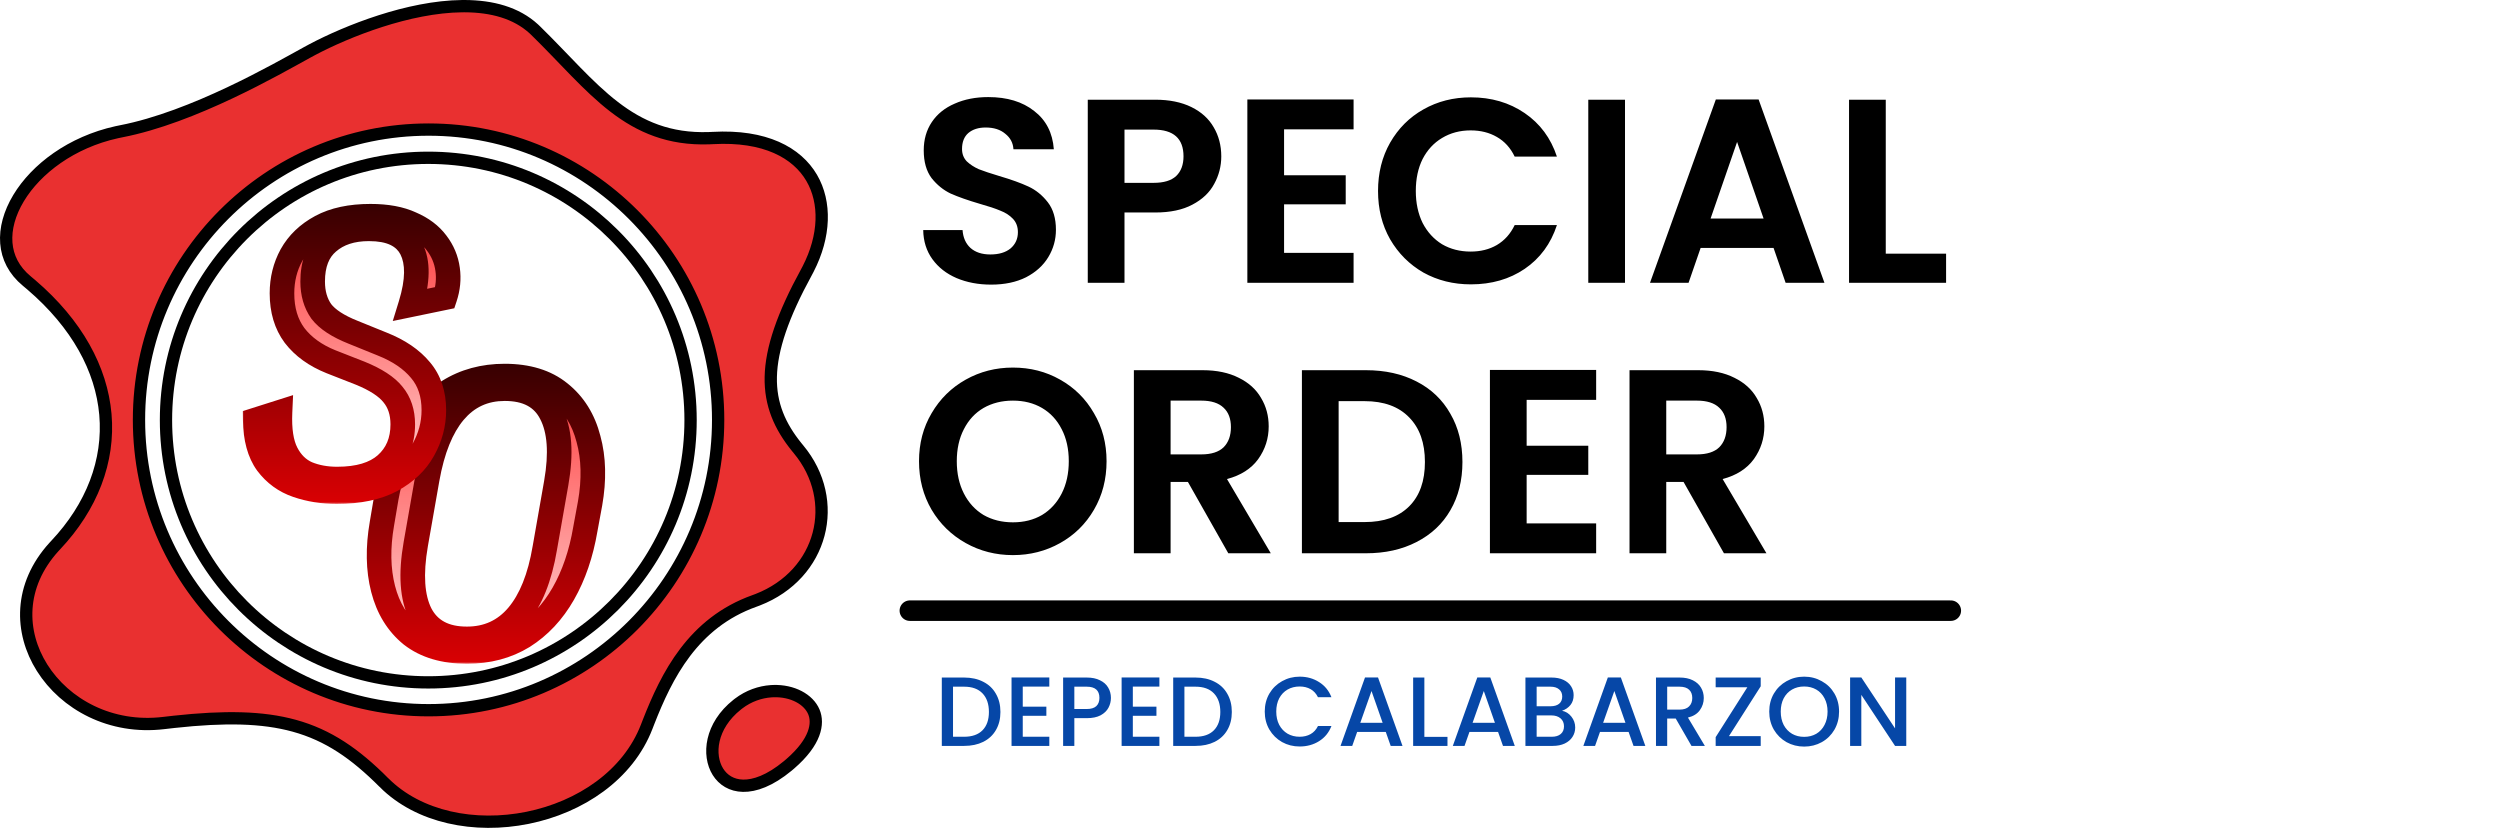  <svg width="610" height="202" viewBox="0 0 610 202" fill="none" xmlns="http://www.w3.org/2000/svg">
    <path d="M241.84 69.448C238.725 69.448 235.909 68.915 233.392 67.848C230.917 66.781 228.955 65.245 227.504 63.24C226.053 61.235 225.307 58.867 225.264 56.136H234.864C234.992 57.971 235.632 59.421 236.784 60.488C237.979 61.555 239.6 62.088 241.648 62.088C243.739 62.088 245.381 61.597 246.576 60.616C247.771 59.592 248.368 58.269 248.368 56.648C248.368 55.325 247.963 54.237 247.152 53.384C246.341 52.531 245.317 51.869 244.08 51.4C242.885 50.888 241.221 50.333 239.088 49.736C236.187 48.883 233.819 48.051 231.984 47.24C230.192 46.387 228.635 45.128 227.312 43.464C226.032 41.757 225.392 39.496 225.392 36.68C225.392 34.035 226.053 31.731 227.376 29.768C228.699 27.805 230.555 26.312 232.944 25.288C235.333 24.221 238.064 23.688 241.136 23.688C245.744 23.688 249.477 24.819 252.336 27.08C255.237 29.299 256.837 32.413 257.136 36.424H247.28C247.195 34.888 246.533 33.629 245.296 32.648C244.101 31.624 242.501 31.112 240.496 31.112C238.747 31.112 237.339 31.56 236.272 32.456C235.248 33.352 234.736 34.653 234.736 36.36C234.736 37.555 235.12 38.557 235.888 39.368C236.699 40.136 237.68 40.776 238.832 41.288C240.027 41.757 241.691 42.312 243.824 42.952C246.725 43.805 249.093 44.659 250.928 45.512C252.763 46.365 254.341 47.645 255.664 49.352C256.987 51.059 257.648 53.299 257.648 56.072C257.648 58.461 257.029 60.68 255.792 62.728C254.555 64.776 252.741 66.419 250.352 67.656C247.963 68.851 245.125 69.448 241.84 69.448ZM297.992 38.152C297.992 40.541 297.416 42.781 296.264 44.872C295.155 46.963 293.384 48.648 290.952 49.928C288.563 51.208 285.533 51.848 281.864 51.848H274.376V69H265.416V24.328H281.864C285.32 24.328 288.264 24.925 290.696 26.12C293.128 27.315 294.941 28.957 296.136 31.048C297.373 33.139 297.992 35.507 297.992 38.152ZM281.48 44.616C283.955 44.616 285.789 44.061 286.984 42.952C288.179 41.8 288.776 40.2 288.776 38.152C288.776 33.8 286.344 31.624 281.48 31.624H274.376V44.616H281.48ZM313.314 31.56V42.76H328.354V49.864H313.314V61.704H330.274V69H304.354V24.264H330.274V31.56H313.314ZM336.24 46.6C336.24 42.205 337.221 38.28 339.184 34.824C341.189 31.325 343.899 28.616 347.312 26.696C350.768 24.733 354.629 23.752 358.896 23.752C363.888 23.752 368.261 25.032 372.016 27.592C375.771 30.152 378.395 33.693 379.888 38.216H369.584C368.56 36.083 367.109 34.483 365.232 33.416C363.397 32.349 361.264 31.816 358.832 31.816C356.229 31.816 353.904 32.435 351.856 33.672C349.851 34.867 348.272 36.573 347.12 38.792C346.011 41.011 345.456 43.613 345.456 46.6C345.456 49.544 346.011 52.147 347.12 54.408C348.272 56.627 349.851 58.355 351.856 59.592C353.904 60.787 356.229 61.384 358.832 61.384C361.264 61.384 363.397 60.851 365.232 59.784C367.109 58.675 368.56 57.053 369.584 54.92H379.888C378.395 59.485 375.771 63.048 372.016 65.608C368.304 68.125 363.931 69.384 358.896 69.384C354.629 69.384 350.768 68.424 347.312 66.504C343.899 64.541 341.189 61.832 339.184 58.376C337.221 54.92 336.24 50.995 336.24 46.6ZM396.501 24.328V69H387.541V24.328H396.501ZM432.746 60.488H414.954L412.01 69H402.602L418.666 24.264H429.098L445.162 69H435.69L432.746 60.488ZM430.314 53.32L423.85 34.632L417.385 53.32H430.314ZM460.126 61.896H474.846V69H451.166V24.328H460.126V61.896ZM247.152 135.448C242.971 135.448 239.131 134.467 235.632 132.504C232.133 130.541 229.36 127.832 227.312 124.376C225.264 120.877 224.24 116.931 224.24 112.536C224.24 108.184 225.264 104.28 227.312 100.824C229.36 97.325 232.133 94.595 235.632 92.632C239.131 90.669 242.971 89.688 247.152 89.688C251.376 89.688 255.216 90.669 258.672 92.632C262.171 94.595 264.923 97.325 266.928 100.824C268.976 104.28 270 108.184 270 112.536C270 116.931 268.976 120.877 266.928 124.376C264.923 127.832 262.171 130.541 258.672 132.504C255.173 134.467 251.333 135.448 247.152 135.448ZM247.152 127.448C249.84 127.448 252.208 126.851 254.256 125.656C256.304 124.419 257.904 122.669 259.056 120.408C260.208 118.147 260.784 115.523 260.784 112.536C260.784 109.549 260.208 106.947 259.056 104.728C257.904 102.467 256.304 100.739 254.256 99.544C252.208 98.349 249.84 97.752 247.152 97.752C244.464 97.752 242.075 98.349 239.984 99.544C237.936 100.739 236.336 102.467 235.184 104.728C234.032 106.947 233.456 109.549 233.456 112.536C233.456 115.523 234.032 118.147 235.184 120.408C236.336 122.669 237.936 124.419 239.984 125.656C242.075 126.851 244.464 127.448 247.152 127.448ZM299.706 135L289.85 117.592H285.626V135H276.666V90.328H293.434C296.89 90.328 299.834 90.947 302.266 92.184C304.698 93.379 306.511 95.021 307.706 97.112C308.943 99.16 309.562 101.464 309.562 104.024C309.562 106.968 308.709 109.635 307.002 112.024C305.295 114.371 302.757 115.992 299.386 116.888L310.074 135H299.706ZM285.626 110.872H293.114C295.546 110.872 297.359 110.296 298.554 109.144C299.749 107.949 300.346 106.307 300.346 104.216C300.346 102.168 299.749 100.589 298.554 99.48C297.359 98.328 295.546 97.752 293.114 97.752H285.626V110.872ZM333.282 90.328C337.975 90.328 342.093 91.245 345.634 93.08C349.218 94.915 351.97 97.539 353.89 100.952C355.853 104.323 356.834 108.248 356.834 112.728C356.834 117.208 355.853 121.133 353.89 124.504C351.97 127.832 349.218 130.413 345.634 132.248C342.093 134.083 337.975 135 333.282 135H317.666V90.328H333.282ZM332.962 127.384C337.655 127.384 341.282 126.104 343.842 123.544C346.402 120.984 347.682 117.379 347.682 112.728C347.682 108.077 346.402 104.451 343.842 101.848C341.282 99.203 337.655 97.88 332.962 97.88H326.626V127.384H332.962ZM372.501 97.56V108.76H387.541V115.864H372.501V127.704H389.461V135H363.541V90.264H389.461V97.56H372.501ZM420.644 135L410.788 117.592H406.564V135H397.604V90.328H414.372C417.828 90.328 420.772 90.947 423.204 92.184C425.636 93.379 427.449 95.021 428.644 97.112C429.881 99.16 430.5 101.464 430.5 104.024C430.5 106.968 429.646 109.635 427.94 112.024C426.233 114.371 423.694 115.992 420.324 116.888L431.012 135H420.644ZM406.564 110.872H414.052C416.484 110.872 418.297 110.296 419.492 109.144C420.686 107.949 421.284 106.307 421.284 104.216C421.284 102.168 420.686 100.589 419.492 99.48C418.297 98.328 416.484 97.752 414.052 97.752H406.564V110.872Z" fill="black"/>
    <path d="M235.248 165.32C237.024 165.32 238.576 165.664 239.904 166.352C241.248 167.024 242.28 168 243 169.28C243.736 170.544 244.104 172.024 244.104 173.72C244.104 175.416 243.736 176.888 243 178.136C242.28 179.384 241.248 180.344 239.904 181.016C238.576 181.672 237.024 182 235.248 182H229.8V165.32H235.248ZM235.248 179.768C237.2 179.768 238.696 179.24 239.736 178.184C240.776 177.128 241.296 175.64 241.296 173.72C241.296 171.784 240.776 170.272 239.736 169.184C238.696 168.096 237.2 167.552 235.248 167.552H232.536V179.768H235.248ZM249.552 167.528V172.424H255.312V174.656H249.552V179.768H256.032V182H246.816V165.296H256.032V167.528H249.552ZM271.066 170.288C271.066 171.136 270.866 171.936 270.466 172.688C270.066 173.44 269.426 174.056 268.546 174.536C267.666 175 266.538 175.232 265.162 175.232H262.138V182H259.402V165.32H265.162C266.442 165.32 267.522 165.544 268.402 165.992C269.298 166.424 269.962 167.016 270.394 167.768C270.842 168.52 271.066 169.36 271.066 170.288ZM265.162 173C266.202 173 266.978 172.768 267.49 172.304C268.002 171.824 268.258 171.152 268.258 170.288C268.258 168.464 267.226 167.552 265.162 167.552H262.138V173H265.162ZM276.411 167.528V172.424H282.171V174.656H276.411V179.768H282.891V182H273.675V165.296H282.891V167.528H276.411ZM291.709 165.32C293.485 165.32 295.037 165.664 296.365 166.352C297.709 167.024 298.741 168 299.461 169.28C300.197 170.544 300.565 172.024 300.565 173.72C300.565 175.416 300.197 176.888 299.461 178.136C298.741 179.384 297.709 180.344 296.365 181.016C295.037 181.672 293.485 182 291.709 182H286.261V165.32H291.709ZM291.709 179.768C293.661 179.768 295.157 179.24 296.197 178.184C297.237 177.128 297.757 175.64 297.757 173.72C297.757 171.784 297.237 170.272 296.197 169.184C295.157 168.096 293.661 167.552 291.709 167.552H288.997V179.768H291.709ZM308.599 173.624C308.599 171.992 308.975 170.528 309.727 169.232C310.495 167.936 311.527 166.928 312.823 166.208C314.135 165.472 315.567 165.104 317.119 165.104C318.895 165.104 320.471 165.544 321.847 166.424C323.239 167.288 324.247 168.52 324.871 170.12H321.583C321.151 169.24 320.551 168.584 319.783 168.152C319.015 167.72 318.127 167.504 317.119 167.504C316.015 167.504 315.031 167.752 314.167 168.248C313.303 168.744 312.623 169.456 312.127 170.384C311.647 171.312 311.407 172.392 311.407 173.624C311.407 174.856 311.647 175.936 312.127 176.864C312.623 177.792 313.303 178.512 314.167 179.024C315.031 179.52 316.015 179.768 317.119 179.768C318.127 179.768 319.015 179.552 319.783 179.12C320.551 178.688 321.151 178.032 321.583 177.152H324.871C324.247 178.752 323.239 179.984 321.847 180.848C320.471 181.712 318.895 182.144 317.119 182.144C315.551 182.144 314.119 181.784 312.823 181.064C311.527 180.328 310.495 179.312 309.727 178.016C308.975 176.72 308.599 175.256 308.599 173.624ZM338.129 178.592H331.145L329.945 182H327.089L333.065 165.296H336.233L342.209 182H339.329L338.129 178.592ZM337.361 176.36L334.649 168.608L331.913 176.36H337.361ZM347.544 179.792H353.184V182H344.808V165.32H347.544V179.792ZM365.528 178.592H358.544L357.344 182H354.488L360.464 165.296H363.632L369.608 182H366.728L365.528 178.592ZM364.76 176.36L362.048 168.608L359.312 176.36H364.76ZM381.134 173.432C382.03 173.592 382.79 174.064 383.414 174.848C384.038 175.632 384.35 176.52 384.35 177.512C384.35 178.36 384.126 179.128 383.678 179.816C383.246 180.488 382.614 181.024 381.782 181.424C380.95 181.808 379.982 182 378.878 182H372.206V165.32H378.566C379.702 165.32 380.678 165.512 381.494 165.896C382.31 166.28 382.926 166.8 383.342 167.456C383.758 168.096 383.966 168.816 383.966 169.616C383.966 170.576 383.71 171.376 383.198 172.016C382.686 172.656 381.998 173.128 381.134 173.432ZM374.942 172.328H378.326C379.222 172.328 379.918 172.128 380.414 171.728C380.926 171.312 381.182 170.72 381.182 169.952C381.182 169.2 380.926 168.616 380.414 168.2C379.918 167.768 379.222 167.552 378.326 167.552H374.942V172.328ZM378.638 179.768C379.566 179.768 380.294 179.544 380.822 179.096C381.35 178.648 381.614 178.024 381.614 177.224C381.614 176.408 381.334 175.76 380.774 175.28C380.214 174.8 379.47 174.56 378.542 174.56H374.942V179.768H378.638ZM397.379 178.592H390.395L389.195 182H386.339L392.315 165.296H395.483L401.459 182H398.579L397.379 178.592ZM396.611 176.36L393.899 168.608L391.163 176.36H396.611ZM412.722 182L408.882 175.328H406.794V182H404.058V165.32H409.818C411.098 165.32 412.178 165.544 413.058 165.992C413.954 166.44 414.618 167.04 415.05 167.792C415.498 168.544 415.722 169.384 415.722 170.312C415.722 171.4 415.402 172.392 414.762 173.288C414.138 174.168 413.17 174.768 411.858 175.088L415.986 182H412.722ZM406.794 173.144H409.818C410.842 173.144 411.61 172.888 412.122 172.376C412.65 171.864 412.914 171.176 412.914 170.312C412.914 169.448 412.658 168.776 412.146 168.296C411.634 167.8 410.858 167.552 409.818 167.552H406.794V173.144ZM421.862 179.624H429.614V182H418.622V179.864L426.35 167.696H418.622V165.32H429.614V167.456L421.862 179.624ZM440.213 182.168C438.661 182.168 437.229 181.808 435.917 181.088C434.621 180.352 433.589 179.336 432.821 178.04C432.069 176.728 431.693 175.256 431.693 173.624C431.693 171.992 432.069 170.528 432.821 169.232C433.589 167.936 434.621 166.928 435.917 166.208C437.229 165.472 438.661 165.104 440.213 165.104C441.781 165.104 443.213 165.472 444.509 166.208C445.821 166.928 446.853 167.936 447.605 169.232C448.357 170.528 448.733 171.992 448.733 173.624C448.733 175.256 448.357 176.728 447.605 178.04C446.853 179.336 445.821 180.352 444.509 181.088C443.213 181.808 441.781 182.168 440.213 182.168ZM440.213 179.792C441.317 179.792 442.301 179.544 443.165 179.048C444.029 178.536 444.701 177.816 445.181 176.888C445.677 175.944 445.925 174.856 445.925 173.624C445.925 172.392 445.677 171.312 445.181 170.384C444.701 169.456 444.029 168.744 443.165 168.248C442.301 167.752 441.317 167.504 440.213 167.504C439.109 167.504 438.125 167.752 437.261 168.248C436.397 168.744 435.717 169.456 435.221 170.384C434.741 171.312 434.501 172.392 434.501 173.624C434.501 174.856 434.741 175.944 435.221 176.888C435.717 177.816 436.397 178.536 437.261 179.048C438.125 179.544 439.109 179.792 440.213 179.792ZM465.129 182H462.393L454.161 169.544V182H451.425V165.296H454.161L462.393 177.728V165.296H465.129V182Z" fill="#0647A7"/>
    <path d="M222 149H476" stroke="black" stroke-width="5" stroke-linecap="round"/>
    <path d="M113.368 1.5C120.036 1.527 125.964 3.114 130.258 7.055L130.668 7.443C134.202 10.899 137.344 14.268 140.469 17.459C143.569 20.625 146.621 23.583 149.866 26.077C156.211 30.953 163.286 34.048 172.973 33.719L173.918 33.677C186.687 32.961 194.464 37.267 198.05 43.401C201.556 49.399 201.326 57.592 197.18 65.645L196.767 66.424C190.986 76.991 188.222 85.101 188.071 91.951C187.923 98.678 190.295 104.021 194.413 109.11L194.817 109.602C205.289 122.166 200.766 140.162 184.866 146.336L184.101 146.621C169.034 151.992 162.666 164.875 158.228 176.206L157.804 177.298C153.24 189.152 141.603 196.94 128.747 199.544C115.881 202.15 102.201 199.482 93.682 190.945H93.683C86.656 183.903 80.114 179.374 71.788 177.08C64.03 174.942 54.851 174.781 42.489 176.126L39.975 176.415C26.974 177.983 15.863 171.818 10.27 162.93C4.794 154.23 4.579 142.913 13.153 133.469L13.568 133.021C22.418 123.641 26.717 112.466 25.715 101.091C24.744 90.077 18.824 79.085 7.66 69.516L6.563 68.595C3.372 65.966 1.812 62.736 1.543 59.298C1.271 55.825 2.31 52.029 4.53 48.343C8.837 41.19 17.45 34.694 28.485 32.259L29.561 32.036C47.168 28.622 67.459 16.89 74.878 12.819L76.186 12.112C84.716 7.602 99.704 1.637 112.749 1.502L113.368 1.5ZM188.676 168.632C193.391 168.478 197.299 170.639 198.584 173.699C199.769 176.52 199.04 180.977 192.815 186.371L192.195 186.896C187.835 190.508 184.121 191.777 181.297 191.72C178.52 191.663 176.432 190.329 175.171 188.31C172.659 184.287 173.308 177.134 179.897 171.915L180.216 171.668C182.687 169.789 185.474 168.846 188.144 168.659L188.676 168.632ZM104.569 31.617C65.593 31.617 33.913 63.374 33.913 102.448C33.913 141.521 65.593 173.292 104.569 173.292C143.546 173.292 175.225 141.521 175.226 102.448C175.226 63.375 143.546 31.617 104.569 31.617ZM104.569 42.74C137.503 42.74 164.126 69.416 164.126 102.448C164.126 135.482 137.502 162.169 104.569 162.169C71.636 162.169 45.028 135.482 45.027 102.448C45.027 69.414 71.635 42.74 104.569 42.74ZM104.65 142.27C100.506 142.27 97.149 145.642 97.149 149.787C97.15 153.932 100.506 157.305 104.65 157.305C108.795 157.305 112.151 153.933 112.151 149.787C112.151 145.642 108.794 142.27 104.65 142.27ZM63.282 123.522H79.092V128.265H63.282V139.389H145.856V128.265H130.996V123.522H145.856V112.507H63.282V123.522ZM119.894 123.522V128.265H110.119V123.522H119.894ZM99.019 123.522V128.265H90.192V123.522H99.019ZM99.019 53.779L85.627 57.857L80.914 59.293L85.627 60.727L99.019 64.804V71.924L98.631 71.67L98.64 74.456V74.606L98.655 79.856L99.019 79.268V107.385H109.876V64.731L123.023 60.727L127.736 59.292L123.023 57.857L110.12 53.93V48.081H99.019V53.779ZM131.111 65.617C126.399 65.606 121.295 66.736 115.875 69.111L114.978 69.505V82.006L117.184 80.828C123.549 77.431 128.675 76.477 132.468 76.792L132.831 76.826C137.09 77.281 139.886 79.22 141.718 81.998L141.893 82.269C145.501 88.043 144.767 97.945 136.207 104.707L132.817 107.385H149.044L149.492 106.755C156.178 97.369 156.785 85.534 151.558 76.774L151.305 76.36C147.877 70.876 142.016 66.846 134.727 65.86L134.017 65.774C133.308 65.699 132.583 65.649 131.849 65.628L131.111 65.617ZM93.539 69.231L92.621 68.845C87.765 66.799 83.165 65.742 78.88 65.627L78.028 65.617C77.288 65.619 76.562 65.65 75.847 65.708L75.136 65.774C67.754 66.562 61.77 70.445 58.187 75.834L57.848 76.36C52.348 85.158 52.867 97.221 59.659 106.755L60.107 107.385H76.322L72.933 104.707C64.505 98.051 63.662 88.352 67.08 82.543L67.246 82.269C69.017 79.437 71.736 77.425 75.899 76.875L76.307 76.826C80.014 76.431 85.064 77.27 91.352 80.512L93.539 81.64V69.231Z" fill="#E93030" stroke="black" stroke-width="3"/>
    <path d="M104.5 38.5C139.846 38.5 168.5 67.154 168.5 102.5C168.5 137.846 139.846 166.5 104.5 166.5C69.154 166.5 40.5 137.846 40.5 102.5C40.5 67.154 69.154 38.5 104.5 38.5Z" fill="white" stroke="black" stroke-width="3"/>
    <g filter="url(#filter0_d_995_14)">
    <mask id="path-6-outside-1_995_14" maskUnits="userSpaceOnUse" x="89" y="84" width="59" height="74" fill="black">
    <rect fill="white" x="89" y="84" width="59" height="74"/>
    <path d="M143.975 118.864L142.823 125.104C141.799 131.12 140.007 136.368 137.447 140.848C134.887 145.328 131.623 148.816 127.655 151.312C123.687 153.744 119.111 154.96 113.927 154.96C108.359 154.96 103.847 153.616 100.391 150.928C96.999 148.176 94.695 144.432 93.479 139.696C92.263 134.96 92.167 129.648 93.191 123.76L94.247 117.52C95.335 111.568 97.159 106.352 99.719 101.872C102.279 97.392 105.511 93.936 109.415 91.504C113.383 89.008 117.959 87.76 123.143 87.76C128.711 87.76 133.191 89.136 136.583 91.888C140.039 94.64 142.375 98.384 143.591 103.12C144.871 107.792 144.999 113.04 143.975 118.864ZM135.719 113.872C136.999 106.576 136.583 100.912 134.471 96.88C132.423 92.848 128.647 90.832 123.143 90.832C118.151 90.832 114.055 92.72 110.855 96.496C107.719 100.208 105.511 105.68 104.231 112.912L101.447 128.752C100.167 136.112 100.551 141.808 102.599 145.84C104.711 149.872 108.487 151.888 113.927 151.888C118.983 151.888 123.111 150 126.311 146.224C129.511 142.448 131.719 136.944 132.935 129.712L135.719 113.872Z"/>
    </mask>
    <path d="M143.975 118.864L142.823 125.104C141.799 131.12 140.007 136.368 137.447 140.848C134.887 145.328 131.623 148.816 127.655 151.312C123.687 153.744 119.111 154.96 113.927 154.96C108.359 154.96 103.847 153.616 100.391 150.928C96.999 148.176 94.695 144.432 93.479 139.696C92.263 134.96 92.167 129.648 93.191 123.76L94.247 117.52C95.335 111.568 97.159 106.352 99.719 101.872C102.279 97.392 105.511 93.936 109.415 91.504C113.383 89.008 117.959 87.76 123.143 87.76C128.711 87.76 133.191 89.136 136.583 91.888C140.039 94.64 142.375 98.384 143.591 103.12C144.871 107.792 144.999 113.04 143.975 118.864ZM135.719 113.872C136.999 106.576 136.583 100.912 134.471 96.88C132.423 92.848 128.647 90.832 123.143 90.832C118.151 90.832 114.055 92.72 110.855 96.496C107.719 100.208 105.511 105.68 104.231 112.912L101.447 128.752C100.167 136.112 100.551 141.808 102.599 145.84C104.711 149.872 108.487 151.888 113.927 151.888C118.983 151.888 123.111 150 126.311 146.224C129.511 142.448 131.719 136.944 132.935 129.712L135.719 113.872Z" fill="url(#paint0_linear_995_14)"/>
    <path d="M143.975 118.864L146.925 119.409L146.928 119.396L146.93 119.384L143.975 118.864ZM142.823 125.104L139.873 124.559L139.869 124.58L139.866 124.601L142.823 125.104ZM137.447 140.848L134.843 139.36L134.843 139.36L137.447 140.848ZM127.655 151.312L129.223 153.87L129.238 153.861L129.253 153.851L127.655 151.312ZM100.391 150.928L98.501 153.258L98.525 153.277L98.549 153.296L100.391 150.928ZM93.191 123.76L96.147 124.274L96.149 124.261L93.191 123.76ZM94.247 117.52L91.296 116.981L91.293 117L91.289 117.019L94.247 117.52ZM99.719 101.872L97.115 100.384L97.115 100.384L99.719 101.872ZM109.415 91.504L111.002 94.05L111.013 94.043L109.415 91.504ZM136.583 91.888L134.693 94.218L134.704 94.226L134.714 94.235L136.583 91.888ZM143.591 103.12L140.686 103.866L140.692 103.889L140.698 103.913L143.591 103.12ZM135.719 113.872L138.674 114.391L138.674 114.39L135.719 113.872ZM134.471 96.88L131.797 98.239L131.805 98.255L131.814 98.272L134.471 96.88ZM110.855 96.496L108.567 94.556L108.564 94.56L110.855 96.496ZM104.231 112.912L101.277 112.389L101.277 112.393L104.231 112.912ZM101.447 128.752L98.493 128.233L98.492 128.238L101.447 128.752ZM102.599 145.84L99.924 147.199L99.933 147.215L99.942 147.232L102.599 145.84ZM126.311 146.224L124.023 144.284L124.023 144.284L126.311 146.224ZM132.935 129.712L129.981 129.193L129.979 129.204L129.977 129.215L132.935 129.712ZM143.975 118.864L141.025 118.319L139.873 124.559L142.823 125.104L145.773 125.649L146.925 119.409L143.975 118.864ZM142.823 125.104L139.866 124.601C138.89 130.332 137.2 135.235 134.843 139.36L137.447 140.848L140.052 142.336C142.815 137.501 144.708 131.908 145.781 125.607L142.823 125.104ZM137.447 140.848L134.843 139.36C132.502 143.456 129.568 146.565 126.058 148.773L127.655 151.312L129.253 153.851C133.678 151.067 137.273 147.2 140.052 142.336L137.447 140.848ZM127.655 151.312L126.088 148.754C122.644 150.865 118.623 151.96 113.927 151.96V154.96V157.96C119.6 157.96 124.731 156.623 129.223 153.87L127.655 151.312ZM113.927 154.96V151.96C108.843 151.96 105.034 150.738 102.233 148.56L100.391 150.928L98.549 153.296C102.661 156.494 107.876 157.96 113.927 157.96V154.96ZM100.391 150.928L102.281 148.598C99.448 146.3 97.461 143.141 96.385 138.95L93.479 139.696L90.573 140.442C91.93 145.723 94.55 150.052 98.501 153.258L100.391 150.928ZM93.479 139.696L96.385 138.95C95.296 134.707 95.18 129.834 96.147 124.274L93.191 123.76L90.236 123.246C89.155 129.462 89.231 135.213 90.573 140.442L93.479 139.696ZM93.191 123.76L96.149 124.261L97.205 118.021L94.247 117.52L91.289 117.019L90.233 123.259L93.191 123.76ZM94.247 117.52L97.198 118.059C98.236 112.385 99.959 107.5 102.324 103.36L99.719 101.872L97.115 100.384C94.36 105.204 92.435 110.751 91.296 116.981L94.247 117.52ZM99.719 101.872L102.324 103.36C104.668 99.259 107.569 96.189 111.001 94.05L109.415 91.504L107.829 88.958C103.454 91.683 99.891 95.525 97.115 100.384L99.719 101.872ZM109.415 91.504L111.013 94.043C114.452 91.88 118.463 90.76 123.143 90.76V87.76V84.76C117.456 84.76 112.314 86.136 107.818 88.965L109.415 91.504ZM123.143 87.76V90.76C128.216 90.76 131.968 92.007 134.693 94.218L136.583 91.888L138.473 89.558C134.414 86.265 129.207 84.76 123.143 84.76V87.76ZM136.583 91.888L134.714 94.235C137.605 96.537 139.614 99.691 140.686 103.866L143.591 103.12L146.497 102.374C145.137 97.077 142.473 92.743 138.452 89.541L136.583 91.888ZM143.591 103.12L140.698 103.913C141.838 108.073 141.984 112.863 141.021 118.344L143.975 118.864L146.93 119.384C148.014 113.217 147.905 107.511 146.485 102.327L143.591 103.12ZM135.719 113.872L138.674 114.39C140.002 106.82 139.688 100.374 137.129 95.488L134.471 96.88L131.814 98.272C133.479 101.45 133.996 106.332 132.764 113.354L135.719 113.872ZM134.471 96.88L137.146 95.521C134.465 90.244 129.481 87.832 123.143 87.832V90.832V93.832C127.813 93.832 130.381 95.452 131.797 98.239L134.471 96.88ZM123.143 90.832V87.832C117.278 87.832 112.342 90.101 108.567 94.556L110.855 96.496L113.144 98.436C115.768 95.339 119.024 93.832 123.143 93.832V90.832ZM110.855 96.496L108.564 94.56C104.954 98.832 102.606 104.882 101.277 112.389L104.231 112.912L107.185 113.435C108.417 106.478 110.484 101.584 113.147 98.432L110.855 96.496ZM104.231 112.912L101.277 112.393L98.493 128.233L101.447 128.752L104.402 129.271L107.186 113.431L104.231 112.912ZM101.447 128.752L98.492 128.238C97.167 135.856 97.447 142.32 99.924 147.199L102.599 145.84L105.274 144.481C103.656 141.296 103.168 136.368 104.403 129.266L101.447 128.752ZM102.599 145.84L99.942 147.232C102.683 152.465 107.634 154.888 113.927 154.888V151.888V148.888C109.341 148.888 106.74 147.279 105.257 144.448L102.599 145.84ZM113.927 151.888V154.888C119.843 154.888 124.816 152.629 128.6 148.164L126.311 146.224L124.023 144.284C121.407 147.371 118.123 148.888 113.927 148.888V151.888ZM126.311 146.224L128.6 148.164C132.278 143.824 134.628 137.735 135.894 130.209L132.935 129.712L129.977 129.215C128.81 136.153 126.745 141.072 124.023 144.284L126.311 146.224ZM132.935 129.712L135.89 130.231L138.674 114.391L135.719 113.872L132.765 113.353L129.981 129.193L132.935 129.712Z" fill="url(#paint1_linear_995_14)" mask="url(#path-6-outside-1_995_14)"/>
    </g>
    <g filter="url(#filter1_d_995_14)">
    <mask id="path-8-outside-2_995_14" maskUnits="userSpaceOnUse" x="59" y="45" width="54" height="74" fill="black">
    <rect fill="white" x="59" y="45" width="54" height="74"/>
    <path d="M82.147 115.96C78.755 115.96 75.555 115.448 72.547 114.424C69.539 113.4 67.075 111.608 65.155 109.048C63.299 106.488 62.339 102.968 62.275 98.488L68.323 96.568C68.131 100.856 68.643 104.184 69.859 106.552C71.075 108.92 72.771 110.584 74.947 111.544C77.123 112.44 79.555 112.888 82.243 112.888C87.491 112.888 91.459 111.704 94.147 109.336C96.899 106.904 98.275 103.64 98.275 99.544C98.275 96.6 97.475 94.168 95.875 92.248C94.339 90.328 91.683 88.6 87.907 87.064L80.803 84.28C76.963 82.744 73.987 80.6 71.875 77.848C69.827 75.096 68.803 71.672 68.803 67.576C68.803 64.184 69.571 61.08 71.107 58.264C72.707 55.384 75.107 53.08 78.307 51.352C81.507 49.624 85.539 48.76 90.403 48.76C94.371 48.76 97.667 49.368 100.291 50.584C102.979 51.736 105.059 53.304 106.531 55.288C108.003 57.208 108.899 59.352 109.219 61.72C109.539 64.024 109.315 66.328 108.547 68.632L100.195 70.36C101.987 64.536 102.051 59.992 100.387 56.728C98.723 53.464 95.267 51.832 90.019 51.832C85.859 51.832 82.531 52.92 80.035 55.096C77.539 57.208 76.291 60.408 76.291 64.696C76.291 67.576 76.995 70.008 78.403 71.992C79.875 73.912 82.467 75.608 86.179 77.08L93.283 79.96C97.315 81.56 100.419 83.672 102.595 86.296C104.771 88.856 105.859 92.12 105.859 96.088C105.859 99.48 104.995 102.712 103.267 105.784C101.603 108.792 99.011 111.256 95.491 113.176C91.971 115.032 87.523 115.96 82.147 115.96Z"/>
    </mask>
    <path d="M82.147 115.96C78.755 115.96 75.555 115.448 72.547 114.424C69.539 113.4 67.075 111.608 65.155 109.048C63.299 106.488 62.339 102.968 62.275 98.488L68.323 96.568C68.131 100.856 68.643 104.184 69.859 106.552C71.075 108.92 72.771 110.584 74.947 111.544C77.123 112.44 79.555 112.888 82.243 112.888C87.491 112.888 91.459 111.704 94.147 109.336C96.899 106.904 98.275 103.64 98.275 99.544C98.275 96.6 97.475 94.168 95.875 92.248C94.339 90.328 91.683 88.6 87.907 87.064L80.803 84.28C76.963 82.744 73.987 80.6 71.875 77.848C69.827 75.096 68.803 71.672 68.803 67.576C68.803 64.184 69.571 61.08 71.107 58.264C72.707 55.384 75.107 53.08 78.307 51.352C81.507 49.624 85.539 48.76 90.403 48.76C94.371 48.76 97.667 49.368 100.291 50.584C102.979 51.736 105.059 53.304 106.531 55.288C108.003 57.208 108.899 59.352 109.219 61.72C109.539 64.024 109.315 66.328 108.547 68.632L100.195 70.36C101.987 64.536 102.051 59.992 100.387 56.728C98.723 53.464 95.267 51.832 90.019 51.832C85.859 51.832 82.531 52.92 80.035 55.096C77.539 57.208 76.291 60.408 76.291 64.696C76.291 67.576 76.995 70.008 78.403 71.992C79.875 73.912 82.467 75.608 86.179 77.08L93.283 79.96C97.315 81.56 100.419 83.672 102.595 86.296C104.771 88.856 105.859 92.12 105.859 96.088C105.859 99.48 104.995 102.712 103.267 105.784C101.603 108.792 99.011 111.256 95.491 113.176C91.971 115.032 87.523 115.96 82.147 115.96Z" fill="url(#paint2_linear_995_14)"/>
    <path d="M72.547 114.424L73.514 111.584L73.514 111.584L72.547 114.424ZM65.155 109.048L62.726 110.809L62.741 110.829L62.755 110.848L65.155 109.048ZM62.275 98.488L61.367 95.629L59.244 96.303L59.275 98.531L62.275 98.488ZM68.323 96.568L71.32 96.702L71.512 92.408L67.415 93.709L68.323 96.568ZM69.859 106.552L72.528 105.182L72.528 105.182L69.859 106.552ZM74.947 111.544L73.736 114.289L73.77 114.304L73.805 114.318L74.947 111.544ZM94.147 109.336L96.13 111.587L96.134 111.584L94.147 109.336ZM95.875 92.248L93.532 94.122L93.551 94.145L93.57 94.169L95.875 92.248ZM87.907 87.064L89.037 84.285L89.02 84.278L89.002 84.271L87.907 87.064ZM80.803 84.28L79.689 87.065L79.699 87.069L79.709 87.073L80.803 84.28ZM71.875 77.848L69.468 79.639L69.482 79.657L69.495 79.674L71.875 77.848ZM71.107 58.264L68.485 56.807L68.479 56.817L68.473 56.827L71.107 58.264ZM78.307 51.352L79.733 53.992L79.733 53.992L78.307 51.352ZM100.291 50.584L99.03 53.306L99.069 53.324L99.109 53.341L100.291 50.584ZM106.531 55.288L104.122 57.075L104.136 57.094L104.15 57.113L106.531 55.288ZM109.219 61.72L106.246 62.122L106.248 62.133L109.219 61.72ZM108.547 68.632L109.155 71.57L110.847 71.22L111.393 69.581L108.547 68.632ZM100.195 70.36L97.328 69.478L95.836 74.325L100.803 73.298L100.195 70.36ZM80.035 55.096L81.973 57.386L81.99 57.372L82.007 57.357L80.035 55.096ZM78.403 71.992L75.957 73.728L75.989 73.773L76.022 73.817L78.403 71.992ZM86.179 77.08L87.306 74.3L87.296 74.296L87.285 74.291L86.179 77.08ZM93.283 79.96L92.156 82.74L92.166 82.744L92.177 82.749L93.283 79.96ZM102.595 86.296L100.286 88.211L100.297 88.225L100.309 88.239L102.595 86.296ZM103.267 105.784L100.652 104.313L100.647 104.322L100.642 104.332L103.267 105.784ZM95.491 113.176L96.89 115.83L96.909 115.82L96.928 115.81L95.491 113.176ZM82.147 115.96V112.96C79.062 112.96 76.19 112.495 73.514 111.584L72.547 114.424L71.58 117.264C74.92 118.401 78.448 118.96 82.147 118.96V115.96ZM72.547 114.424L73.514 111.584C71.082 110.756 69.116 109.329 67.555 107.248L65.155 109.048L62.755 110.848C65.035 113.887 67.996 116.044 71.58 117.264L72.547 114.424ZM65.155 109.048L67.584 107.287C66.213 105.397 65.334 102.556 65.275 98.445L62.275 98.488L59.275 98.531C59.345 103.38 60.385 107.579 62.726 110.809L65.155 109.048ZM62.275 98.488L63.183 101.347L69.231 99.427L68.323 96.568L67.415 93.709L61.367 95.629L62.275 98.488ZM68.323 96.568L65.326 96.434C65.124 100.956 65.632 104.888 67.19 107.922L69.859 106.552L72.528 105.182C71.654 103.48 71.139 100.756 71.32 96.702L68.323 96.568ZM69.859 106.552L67.19 107.922C68.681 110.825 70.856 113.018 73.736 114.289L74.947 111.544L76.158 108.799C74.686 108.15 73.469 107.015 72.528 105.182L69.859 106.552ZM74.947 111.544L73.805 114.318C76.391 115.383 79.219 115.888 82.243 115.888V112.888V109.888C79.892 109.888 77.855 109.497 76.089 108.77L74.947 111.544ZM82.243 112.888V115.888C87.889 115.888 92.688 114.62 96.13 111.587L94.147 109.336L92.164 107.085C90.23 108.788 87.093 109.888 82.243 109.888V112.888ZM94.147 109.336L96.134 111.584C99.609 108.513 101.275 104.389 101.275 99.544H98.275H95.275C95.275 102.891 94.19 105.295 92.16 107.088L94.147 109.336ZM98.275 99.544H101.275C101.275 96.029 100.306 92.879 98.18 90.327L95.875 92.248L93.57 94.169C94.644 95.457 95.275 97.171 95.275 99.544H98.275ZM95.875 92.248L98.218 90.374C96.216 87.872 93.011 85.902 89.037 84.285L87.907 87.064L86.777 89.843C90.355 91.298 92.462 92.784 93.532 94.122L95.875 92.248ZM87.907 87.064L89.002 84.271L81.898 81.487L80.803 84.28L79.709 87.073L86.812 89.857L87.907 87.064ZM80.803 84.28L81.917 81.495C78.481 80.12 75.981 78.27 74.255 76.022L71.875 77.848L69.495 79.674C71.993 82.93 75.445 85.368 79.689 87.065L80.803 84.28ZM71.875 77.848L74.282 76.057C72.689 73.917 71.803 71.156 71.803 67.576H68.803H65.803C65.803 72.188 66.965 76.275 69.468 79.639L71.875 77.848ZM68.803 67.576H71.803C71.803 64.656 72.459 62.05 73.741 59.701L71.107 58.264L68.473 56.827C66.683 60.11 65.803 63.712 65.803 67.576H68.803ZM71.107 58.264L73.73 59.721C75.023 57.393 76.982 55.477 79.733 53.992L78.307 51.352L76.882 48.712C73.232 50.683 70.391 53.375 68.485 56.807L71.107 58.264ZM78.307 51.352L79.733 53.992C82.372 52.566 85.876 51.76 90.403 51.76V48.76V45.76C85.203 45.76 80.642 46.681 76.882 48.712L78.307 51.352ZM90.403 48.76V51.76C94.088 51.76 96.919 52.328 99.03 53.306L100.291 50.584L101.553 47.862C98.415 46.408 94.654 45.76 90.403 45.76V48.76ZM100.291 50.584L99.109 53.341C101.4 54.323 103.02 55.59 104.122 57.075L106.531 55.288L108.94 53.501C107.098 51.018 104.558 49.149 101.473 47.827L100.291 50.584ZM106.531 55.288L104.15 57.113C105.308 58.624 105.997 60.279 106.246 62.122L109.219 61.72L112.192 61.318C111.801 58.425 110.698 55.792 108.912 53.463L106.531 55.288ZM109.219 61.72L106.248 62.133C106.501 63.959 106.33 65.797 105.701 67.683L108.547 68.632L111.393 69.581C112.301 66.859 112.577 64.089 112.191 61.307L109.219 61.72ZM108.547 68.632L107.939 65.694L99.587 67.422L100.195 70.36L100.803 73.298L109.155 71.57L108.547 68.632ZM100.195 70.36L103.062 71.242C104.94 65.139 105.25 59.662 103.06 55.365L100.387 56.728L97.714 58.091C98.852 60.322 99.034 63.933 97.328 69.478L100.195 70.36ZM100.387 56.728L103.06 55.365C100.673 50.684 95.842 48.832 90.019 48.832V51.832V54.832C94.692 54.832 96.773 56.244 97.714 58.091L100.387 56.728ZM90.019 51.832V48.832C85.326 48.832 81.235 50.07 78.064 52.835L80.035 55.096L82.007 57.357C83.827 55.77 86.392 54.832 90.019 54.832V51.832ZM80.035 55.096L78.097 52.806C74.732 55.654 73.291 59.819 73.291 64.696H76.291H79.291C79.291 60.997 80.346 58.763 81.973 57.386L80.035 55.096ZM76.291 64.696H73.291C73.291 68.081 74.126 71.149 75.957 73.728L78.403 71.992L80.85 70.256C79.864 68.867 79.291 67.071 79.291 64.696H76.291ZM78.403 71.992L76.022 73.817C77.974 76.363 81.15 78.313 85.073 79.869L86.179 77.08L87.285 74.291C83.784 72.903 81.776 71.461 80.784 70.167L78.403 71.992ZM86.179 77.08L85.052 79.86L92.156 82.74L93.283 79.96L94.41 77.18L87.306 74.3L86.179 77.08ZM93.283 79.96L92.177 82.749C95.865 84.212 98.507 86.066 100.286 88.211L102.595 86.296L104.904 84.381C102.331 81.278 98.765 78.908 94.39 77.171L93.283 79.96ZM102.595 86.296L100.309 88.239C101.944 90.162 102.859 92.697 102.859 96.088H105.859H108.859C108.859 91.543 107.599 87.55 104.881 84.353L102.595 86.296ZM105.859 96.088H102.859C102.859 98.944 102.138 101.672 100.652 104.313L103.267 105.784L105.882 107.255C107.852 103.752 108.859 100.016 108.859 96.088H105.859ZM103.267 105.784L100.642 104.332C99.297 106.763 97.159 108.849 94.055 110.542L95.491 113.176L96.928 115.81C100.863 113.663 103.909 110.821 105.892 107.236L103.267 105.784ZM95.491 113.176L94.092 110.522C91.128 112.085 87.199 112.96 82.147 112.96V115.96V118.96C87.847 118.96 92.814 117.979 96.89 115.83L95.491 113.176Z" fill="url(#paint3_linear_995_14)" mask="url(#path-8-outside-2_995_14)"/>
    </g>
    <defs>
    <filter id="filter0_d_995_14" x="85.489" y="84.76" width="66.169" height="81.2" filterUnits="userSpaceOnUse" color-interpolation-filters="sRGB">
    <feFlood flood-opacity="0" result="BackgroundImageFix"/>
    <feColorMatrix in="SourceAlpha" type="matrix" values="0 0 0 0 0 0 0 0 0 0 0 0 0 0 0 0 0 0 127 0" result="hardAlpha"/>
    <feOffset dy="4"/>
    <feGaussianBlur stdDeviation="2"/>
    <feComposite in2="hardAlpha" operator="out"/>
    <feColorMatrix type="matrix" values="0 0 0 0 0 0 0 0 0 0 0 0 0 0 0 0 0 0 0.25 0"/>
    <feBlend mode="normal" in2="BackgroundImageFix" result="effect1_dropShadow_995_14"/>
    <feBlend mode="normal" in="SourceGraphic" in2="effect1_dropShadow_995_14" result="shape"/>
    </filter>
    <filter id="filter1_d_995_14" x="55.244" y="45.76" width="61.117" height="81.2" filterUnits="userSpaceOnUse" color-interpolation-filters="sRGB">
    <feFlood flood-opacity="0" result="BackgroundImageFix"/>
    <feColorMatrix in="SourceAlpha" type="matrix" values="0 0 0 0 0 0 0 0 0 0 0 0 0 0 0 0 0 0 127 0" result="hardAlpha"/>
    <feOffset dy="4"/>
    <feGaussianBlur stdDeviation="2"/>
    <feComposite in2="hardAlpha" operator="out"/>
    <feColorMatrix type="matrix" values="0 0 0 0 0 0 0 0 0 0 0 0 0 0 0 0 0 0 0.25 0"/>
    <feBlend mode="normal" in2="BackgroundImageFix" result="effect1_dropShadow_995_14"/>
    <feBlend mode="normal" in="SourceGraphic" in2="effect1_dropShadow_995_14" result="shape"/>
    </filter>
    <linearGradient id="paint0_linear_995_14" x1="117" y1="60" x2="117" y2="175" gradientUnits="userSpaceOnUse">
    <stop stop-color="#FF0000"/>
    <stop offset="1" stop-color="white"/>
    </linearGradient>
    <linearGradient id="paint1_linear_995_14" x1="117" y1="60" x2="117" y2="175" gradientUnits="userSpaceOnUse">
    <stop/>
    <stop offset="1" stop-color="#FF0004"/>
    </linearGradient>
    <linearGradient id="paint2_linear_995_14" x1="85.5" y1="21" x2="85.5" y2="136" gradientUnits="userSpaceOnUse">
    <stop stop-color="#FF0000"/>
    <stop offset="1" stop-color="white"/>
    </linearGradient>
    <linearGradient id="paint3_linear_995_14" x1="85.5" y1="21" x2="85.5" y2="136" gradientUnits="userSpaceOnUse">
    <stop/>
    <stop offset="1" stop-color="#FF0004"/>
    </linearGradient>
    </defs>
    </svg>